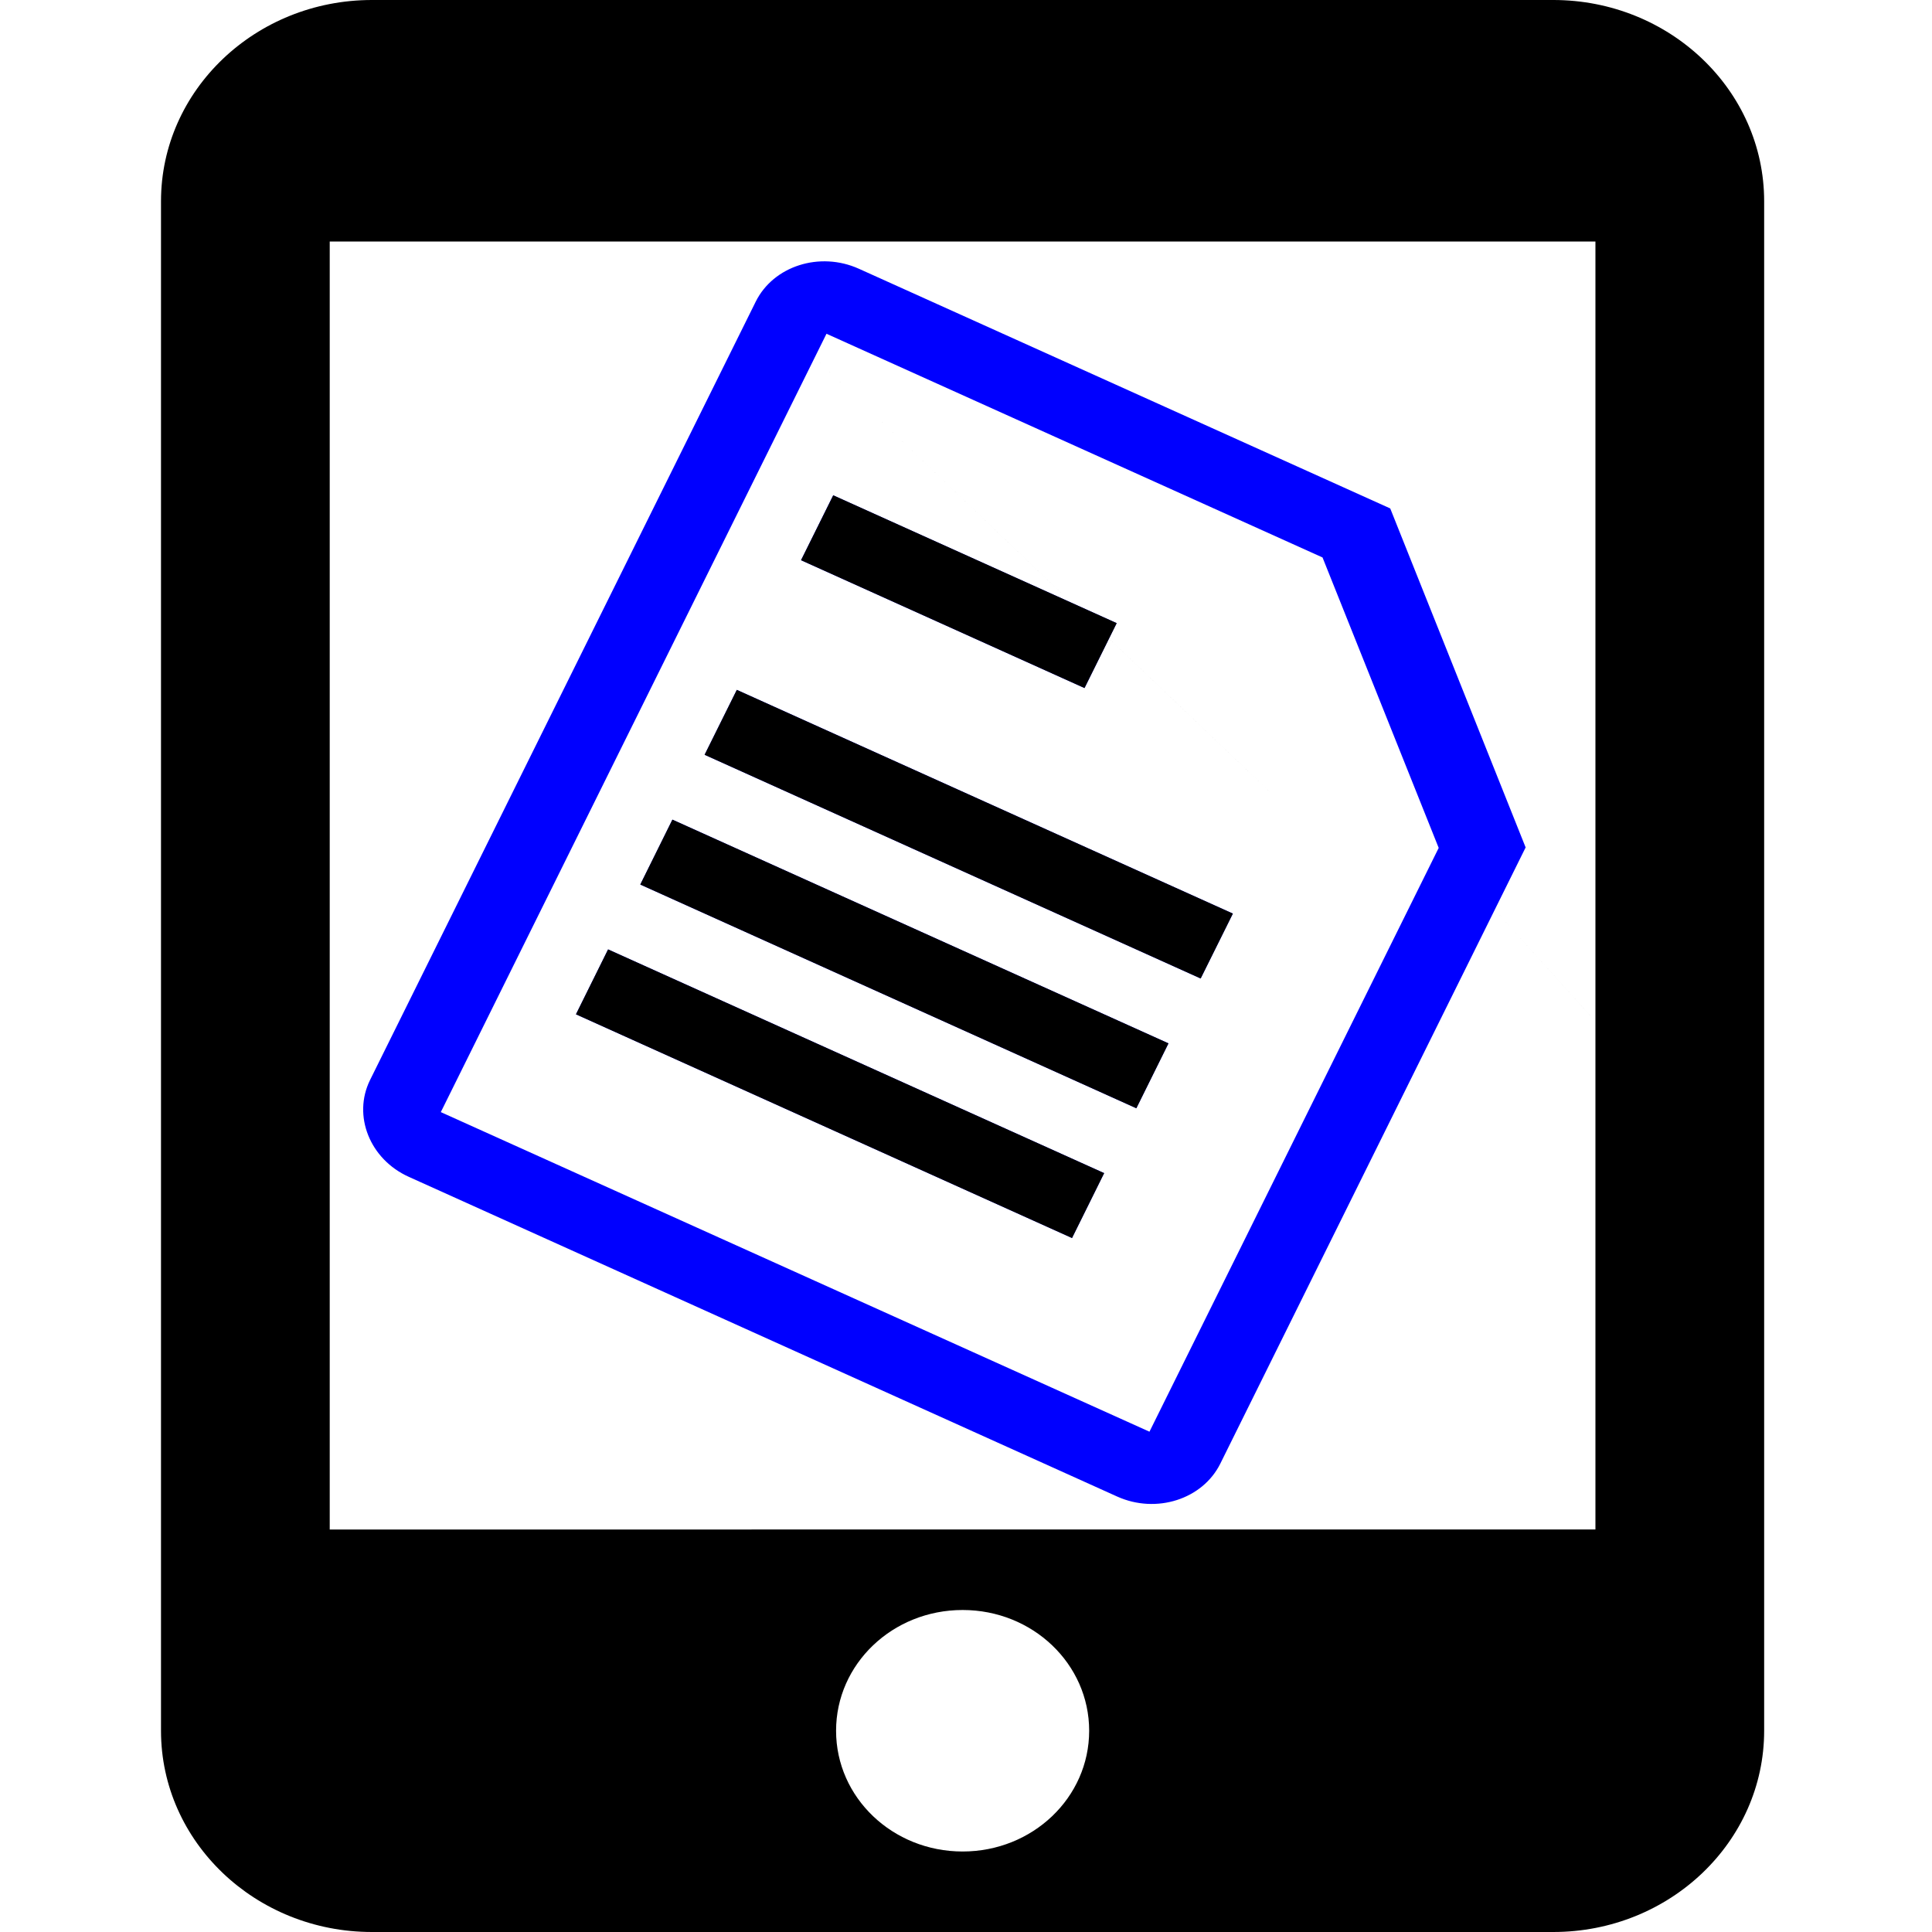 <svg xmlns="http://www.w3.org/2000/svg" width="24" viewBox="0 0 24 24" height="24"><path style="stroke-width:1.024" d="M19.295.0H4.62C3.174.0 2 1.12 2 2.5v19C2 22.88 3.174 24 4.62 24H19.295c1.446.0 2.62-1.12 2.62-2.5v-19c0-1.38-1.174-2.5-2.62-2.5zm-7.337 23c-.87.0-1.572-.67-1.572-1.5.0-.83.702-1.5 1.572-1.5.87.0 1.572.67 1.572 1.5.0.83-.702 1.5-1.572 1.5zm7.861-4H4.096V3H19.819z" /><path d="m13.472 8.547-3.521-1.588.399-.806 3.521 1.588zM8.753 9.376 14.915 12.155 15.315 11.349 9.153 8.57zm-.799 1.612 6.162 2.779.399-.806-6.162-2.779zm-.799 1.612 6.162 2.779.399-.806-6.162-2.779zm11.797-2.073-3.793 7.655c-.22.443-.795.627-1.28.409L5.078 14.619C4.594 14.401 4.378 13.86 4.597 13.416l4.791-9.669c.22-.443.795-.627 1.28-.409l6.602 2.978zm-1.08.006-1.443-3.608-6.162-2.779-4.791 9.669 8.803 3.97z" style="fill:#00f;fill-rule:evenodd;stroke-width:.932" /><path d="M13.472 8.547 9.951 6.959 10.351 6.153 13.872 7.741zM8.753 9.376 14.915 12.155 15.315 11.349 9.153 8.57zm-.799 1.612 6.162 2.779.399-.806-6.162-2.779zm-.799 1.612 6.162 2.779.399-.806-6.162-2.779zM9.389 3.747c11.298 10.777 5.649 5.389.0.0zm8.485 6.785c5.641 6.254 2.821 3.127.0.0z" style="fill-rule:evenodd;stroke-width:.932" /></svg>